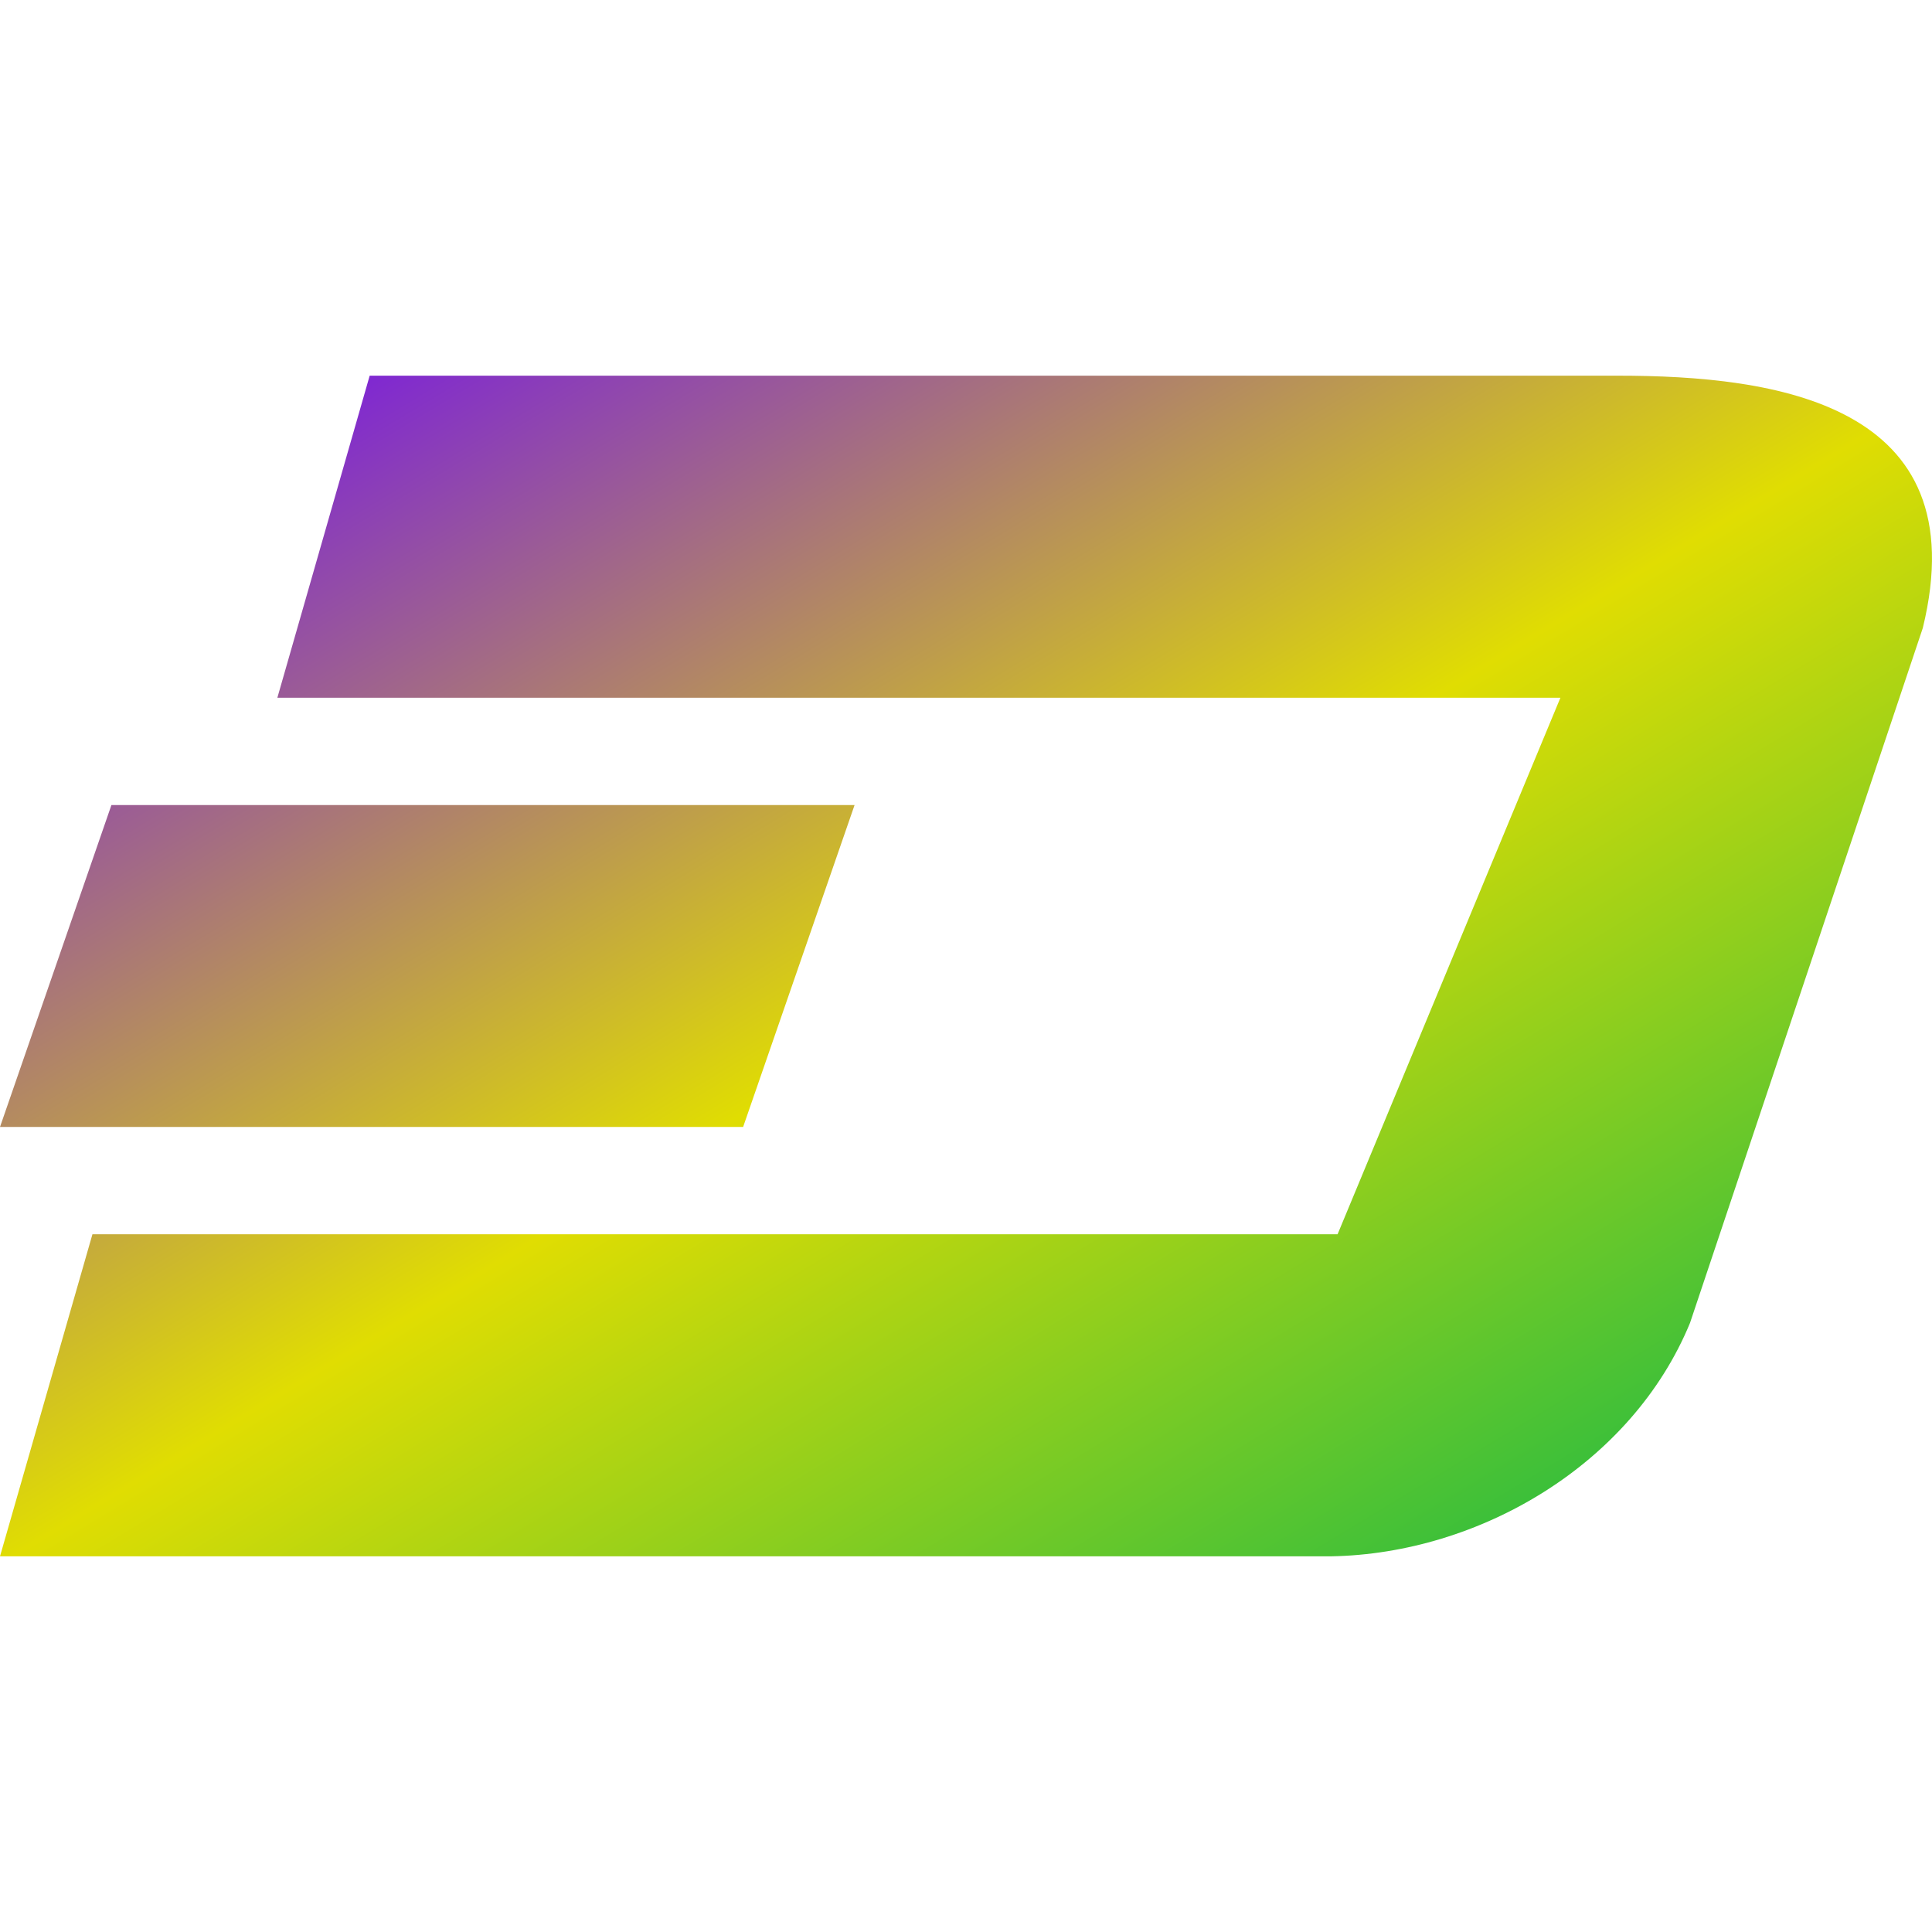 <svg xmlns="http://www.w3.org/2000/svg" xmlns:xlink="http://www.w3.org/1999/xlink" width="64" height="64" viewBox="0 0 64 64" version="1.1"><defs><linearGradient id="linear0" x1="0%" x2="100%" y1="0%" y2="100%"><stop offset="0%" style="stop-color:#6a00ff; stop-opacity:1"/><stop offset="50%" style="stop-color:#e0dd02; stop-opacity:1"/><stop offset="100%" style="stop-color:#00b54e; stop-opacity:1"/></linearGradient></defs><g id="surface1"><path style=" stroke:none;fill-rule:nonzero;fill:url(#linear0);" d="M 12.246 12.445 L 9.188 23.113 L 51.691 23.113 L 44.309 40.887 L 3.062 40.887 L 0 51.555 L 44.098 51.555 C 49.008 51.469 54.055 48.508 55.984 43.824 L 63.695 20.805 C 65.516 13.352 58.797 12.445 53.598 12.445 Z M 3.691 26.668 L 0 37.332 L 24.617 37.332 L 28.309 26.668 Z M 3.691 26.668 "/></g></svg>
